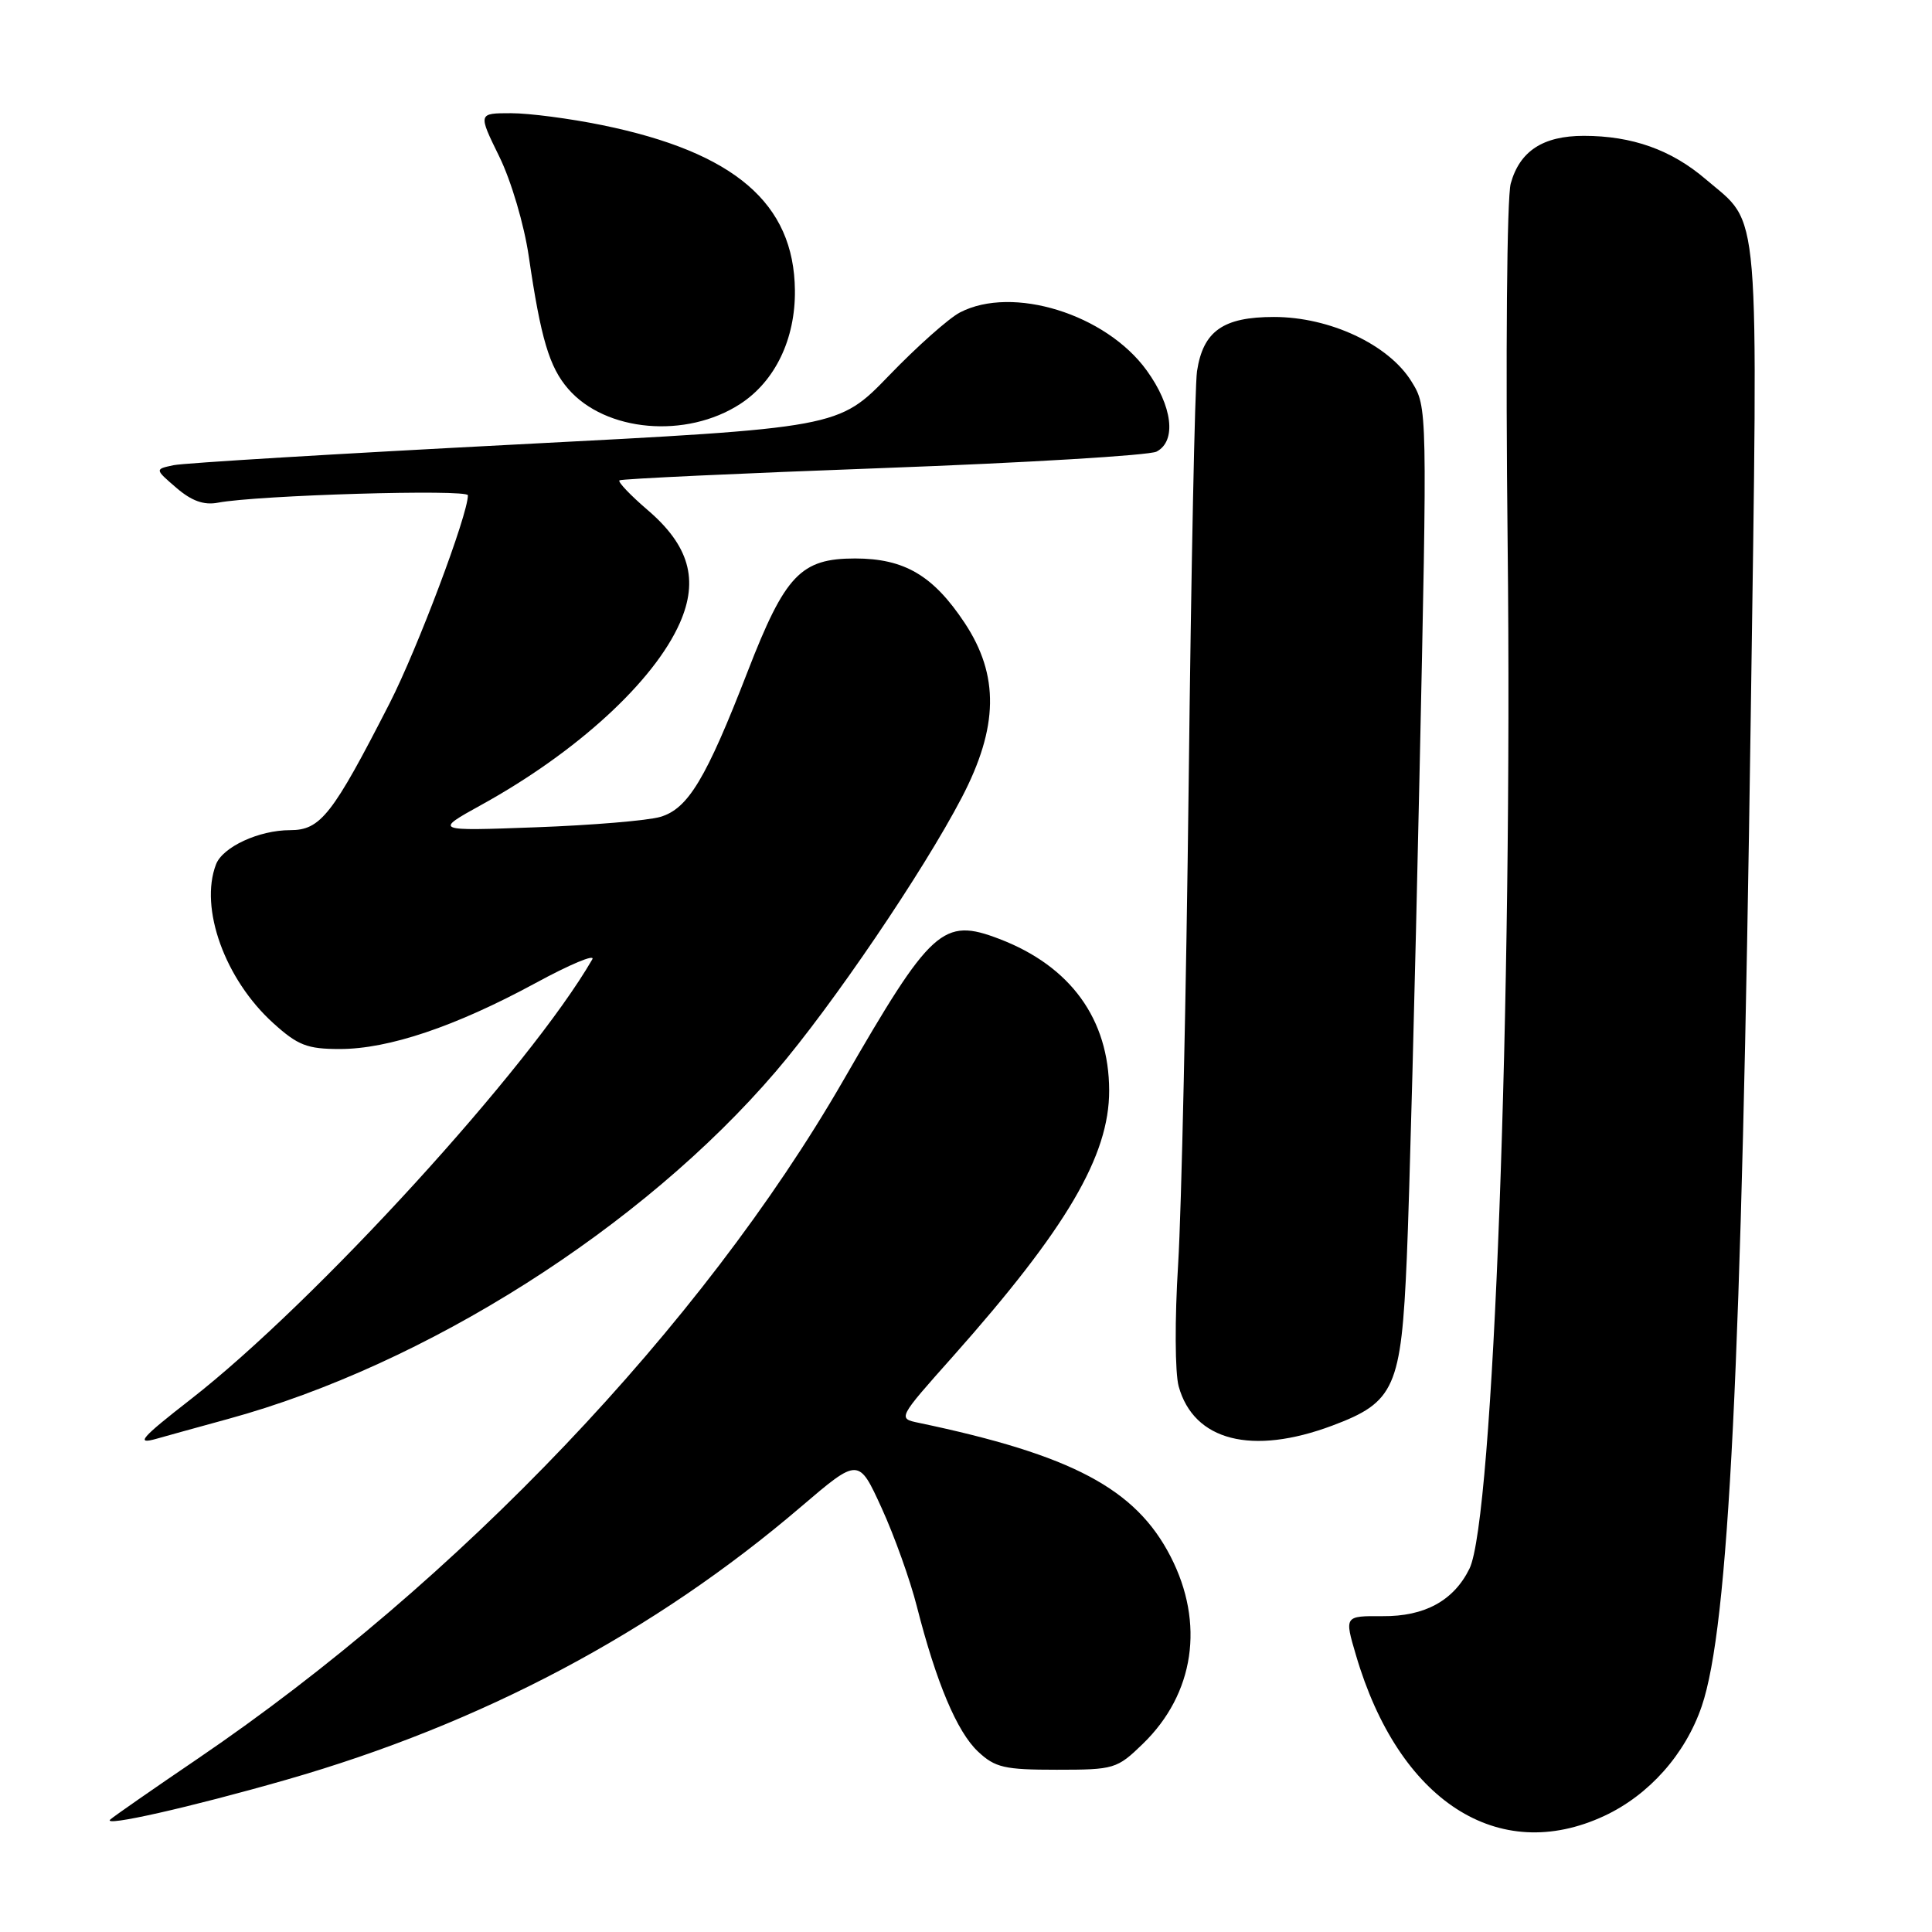 <?xml version="1.0" encoding="UTF-8" standalone="no"?>
<!DOCTYPE svg PUBLIC "-//W3C//DTD SVG 1.1//EN" "http://www.w3.org/Graphics/SVG/1.1/DTD/svg11.dtd" >
<svg xmlns="http://www.w3.org/2000/svg" xmlns:xlink="http://www.w3.org/1999/xlink" version="1.1" viewBox="0 0 256 256">
 <g >
 <path fill="currentColor"
d=" M 212.57 240.62 C 218.51 237.85 223.32 232.44 225.49 226.08 C 229.07 215.58 230.77 181.27 231.98 95.07 C 232.96 25.60 233.33 30.00 226.03 23.76 C 221.47 19.85 216.27 18.00 209.86 18.00 C 204.45 18.00 201.37 20.02 200.18 24.32 C 199.67 26.16 199.49 47.00 199.77 72.04 C 200.44 132.64 197.88 201.42 194.71 207.86 C 192.63 212.09 188.78 214.20 183.20 214.15 C 178.14 214.12 178.14 214.12 179.67 219.31 C 185.34 238.64 198.51 247.17 212.57 240.62 Z  M 37.93 235.83 C 63.84 228.40 86.68 216.29 106.13 199.66 C 113.77 193.14 113.77 193.14 116.82 199.82 C 118.50 203.49 120.60 209.36 121.49 212.87 C 124.06 222.95 126.81 229.48 129.59 232.09 C 131.86 234.22 133.09 234.50 140.03 234.50 C 147.63 234.50 148.01 234.39 151.43 231.07 C 158.27 224.44 159.66 215.09 155.11 206.25 C 150.49 197.26 142.06 192.79 121.73 188.53 C 118.95 187.95 118.95 187.95 126.27 179.73 C 141.32 162.79 146.99 153.14 146.97 144.50 C 146.95 135.04 141.86 128.02 132.41 124.41 C 124.93 121.55 123.40 122.94 111.72 143.20 C 93.01 175.65 60.70 209.58 26.21 233.03 C 20.32 237.03 15.10 240.66 14.62 241.09 C 13.43 242.13 25.16 239.49 37.93 235.83 Z  M 30.22 188.02 C 56.41 180.86 85.07 162.68 102.78 142.00 C 110.25 133.28 122.33 115.48 127.44 105.68 C 132.31 96.34 132.42 89.49 127.83 82.55 C 123.65 76.25 119.85 74.01 113.31 74.00 C 106.10 74.00 104.03 76.18 99.06 89.00 C 93.55 103.22 91.17 107.16 87.50 108.24 C 85.85 108.73 78.42 109.35 71.00 109.62 C 57.50 110.12 57.50 110.12 63.80 106.64 C 76.43 99.67 86.66 90.29 90.08 82.55 C 92.61 76.82 91.32 72.28 85.79 67.56 C 83.52 65.61 81.84 63.85 82.08 63.65 C 82.31 63.45 98.03 62.72 117.00 62.02 C 135.97 61.32 152.29 60.34 153.25 59.84 C 155.93 58.44 155.37 53.81 151.94 49.08 C 146.54 41.62 134.17 37.78 127.20 41.40 C 125.72 42.17 121.49 45.93 117.81 49.75 C 111.11 56.69 111.11 56.69 68.31 58.90 C 44.76 60.12 24.38 61.35 23.00 61.64 C 20.50 62.17 20.50 62.17 23.37 64.64 C 25.39 66.38 27.01 66.96 28.87 66.61 C 34.08 65.61 62.00 64.79 62.00 65.63 C 62.00 68.21 55.30 86.00 51.63 93.18 C 44.04 108.01 42.48 110.00 38.44 110.00 C 34.32 110.00 29.51 112.22 28.62 114.54 C 26.40 120.34 29.81 129.79 36.22 135.58 C 39.47 138.52 40.71 139.00 45.03 139.00 C 51.49 139.00 60.33 136.02 70.89 130.30 C 75.50 127.79 78.92 126.36 78.48 127.12 C 70.20 141.44 41.82 172.52 25.25 185.43 C 18.67 190.55 17.89 191.45 20.75 190.64 C 21.71 190.36 25.97 189.19 30.22 188.02 Z  M 176.54 188.90 C 184.82 185.80 185.67 183.89 186.41 166.65 C 186.75 158.87 187.50 130.33 188.08 103.23 C 189.14 53.96 189.14 53.96 187.03 50.55 C 184.01 45.66 176.20 42.00 168.80 42.00 C 162.07 42.00 159.42 43.87 158.61 49.19 C 158.33 51.01 157.83 75.45 157.51 103.50 C 157.18 131.55 156.55 160.35 156.11 167.50 C 155.65 174.81 155.69 181.90 156.18 183.70 C 158.18 190.92 165.88 192.89 176.54 188.90 Z  M 98.09 53.52 C 102.71 50.51 105.40 44.92 105.33 38.47 C 105.22 26.94 97.32 20.17 79.79 16.58 C 75.55 15.71 70.12 15.00 67.71 15.00 C 63.34 15.00 63.34 15.00 66.16 20.75 C 67.74 23.97 69.46 29.80 70.07 34.00 C 71.66 44.86 72.79 48.65 75.29 51.53 C 80.24 57.24 90.94 58.17 98.09 53.52 Z "/>
</g>
</svg>